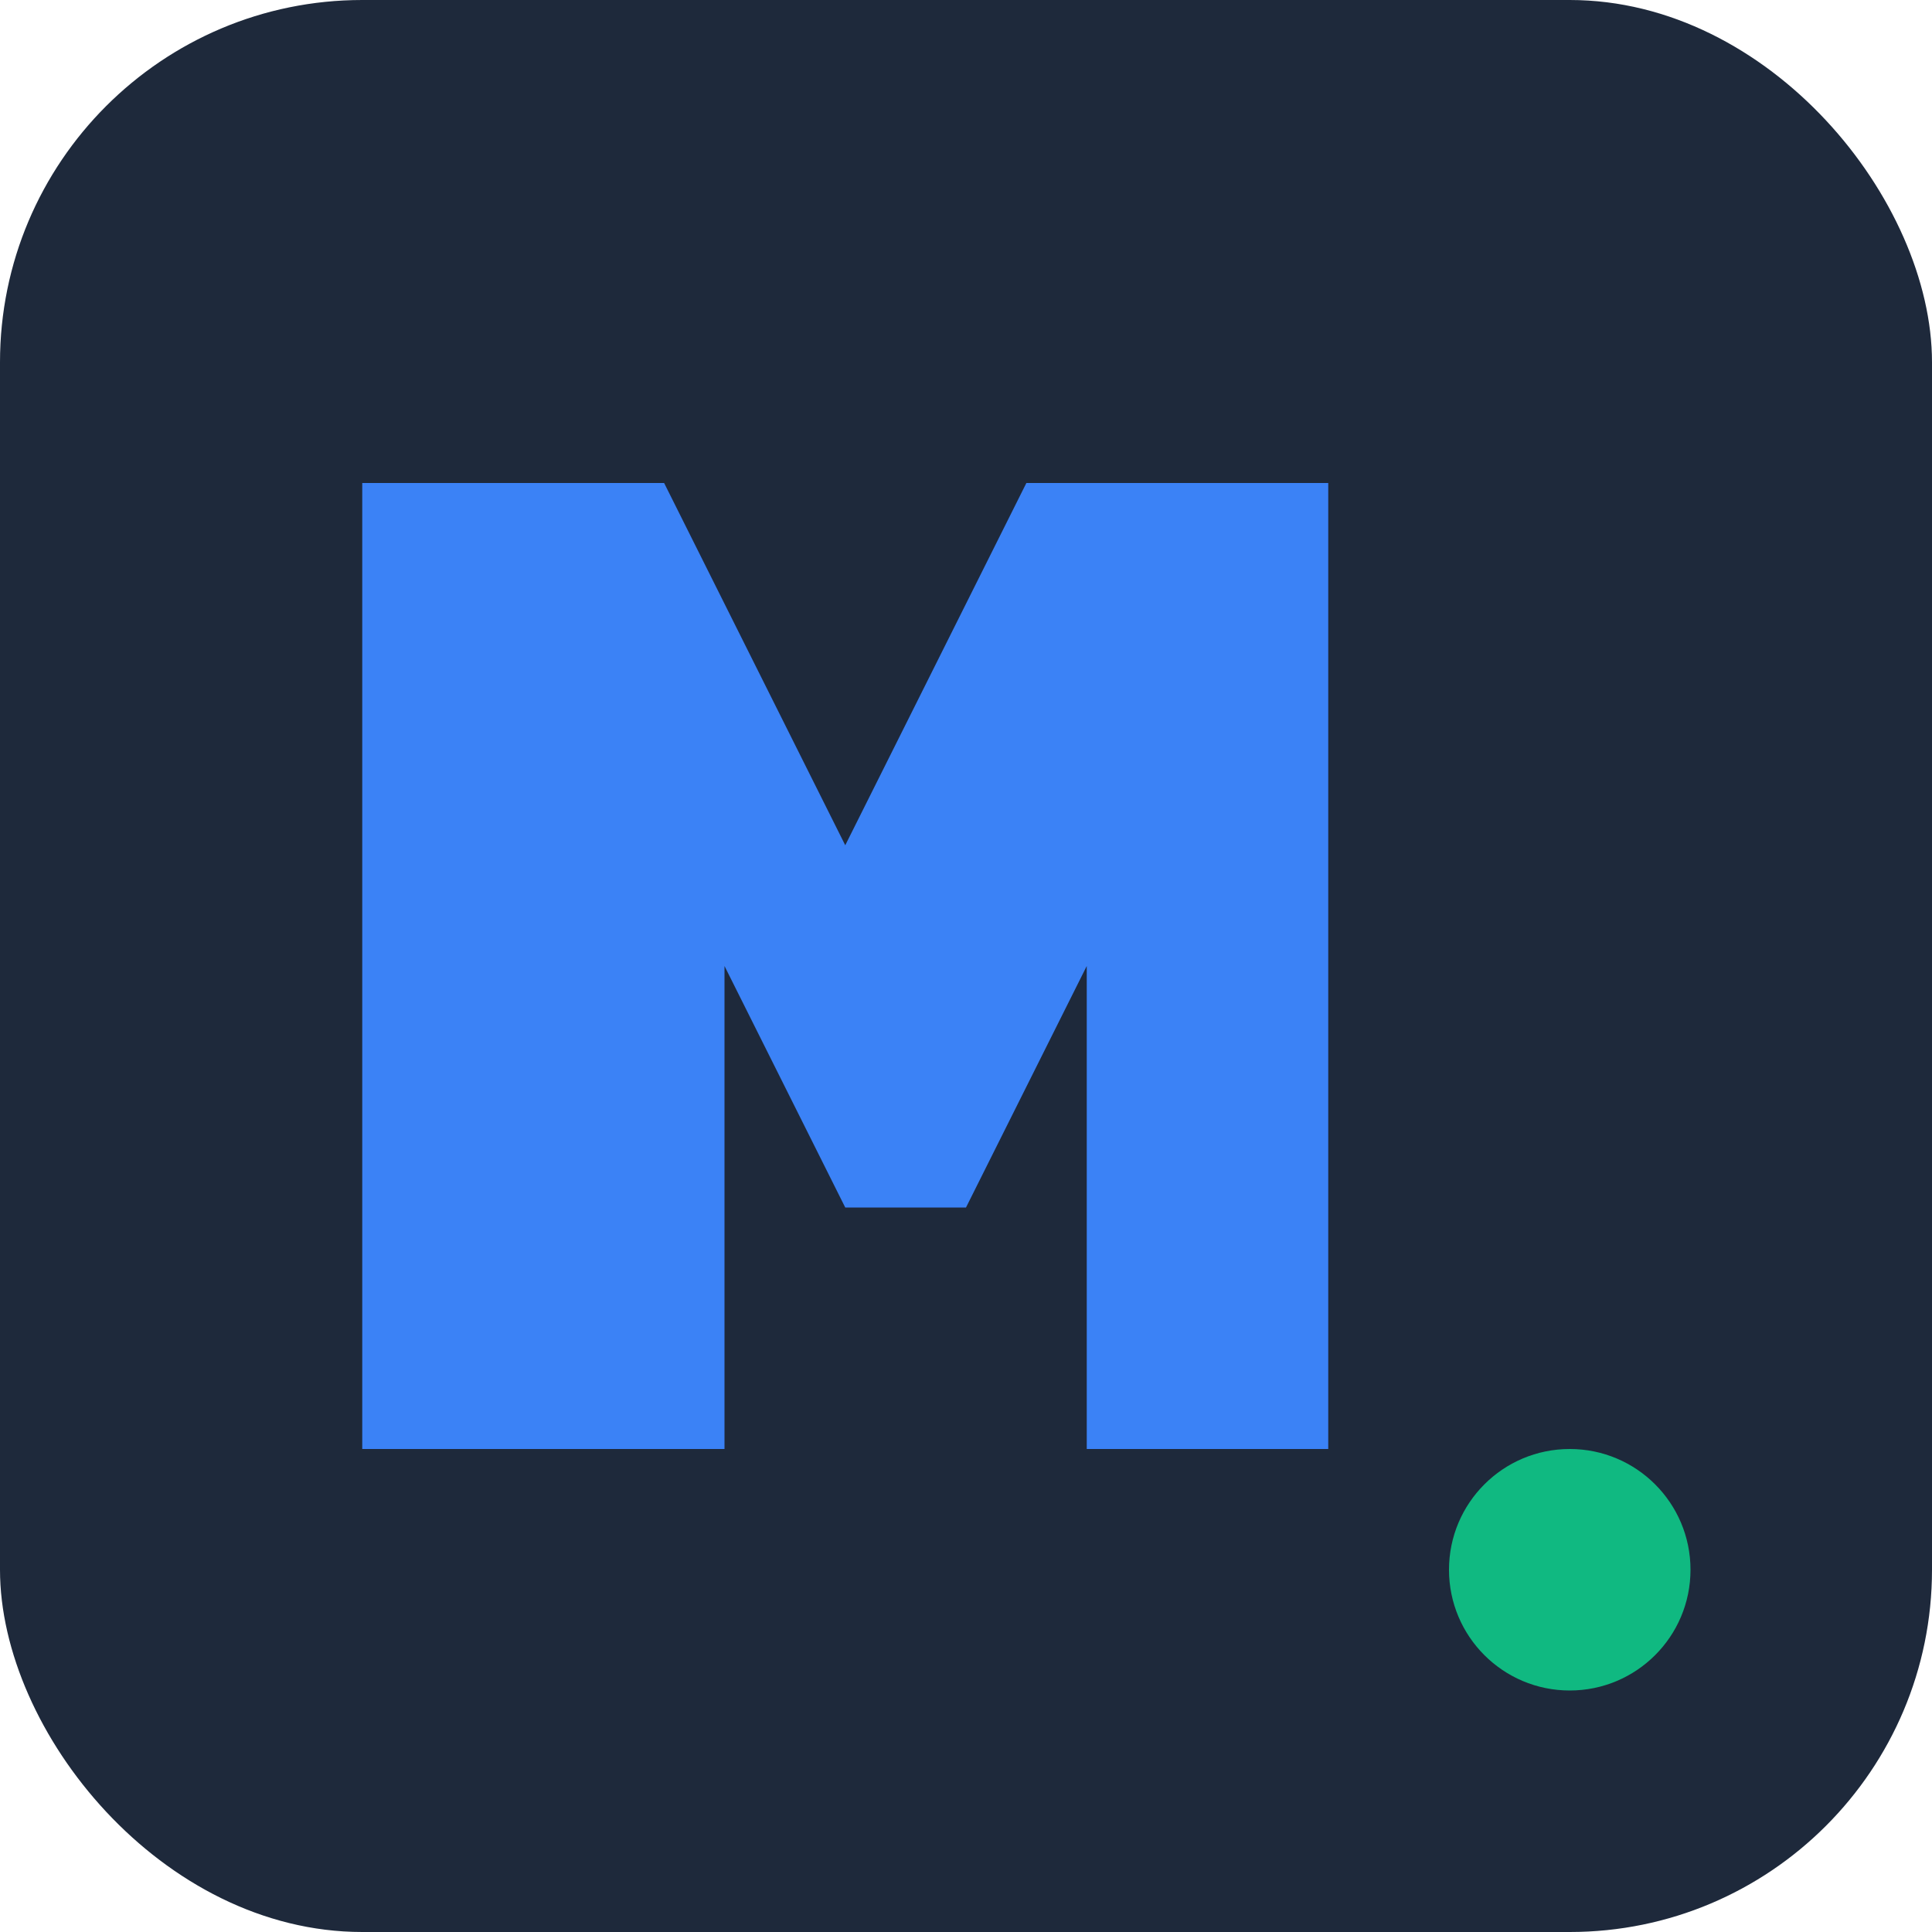 <svg xmlns="http://www.w3.org/2000/svg" viewBox="0 0 32 32" width="32" height="32">
  <!-- 배경 -->
  <rect width="32" height="32" rx="6" fill="#1e293b"/>
  
  <!-- 마크다운 'M' 아이콘 -->
  <path d="M6 8h5l3 6 3-6h5v16h-4v-8l-2 4h-2l-2-4v8H6V8z" fill="#3b82f6"/>
  
  <!-- 편집 점 -->
  <circle cx="26" cy="26" r="2" fill="#10b981"/>
</svg> 